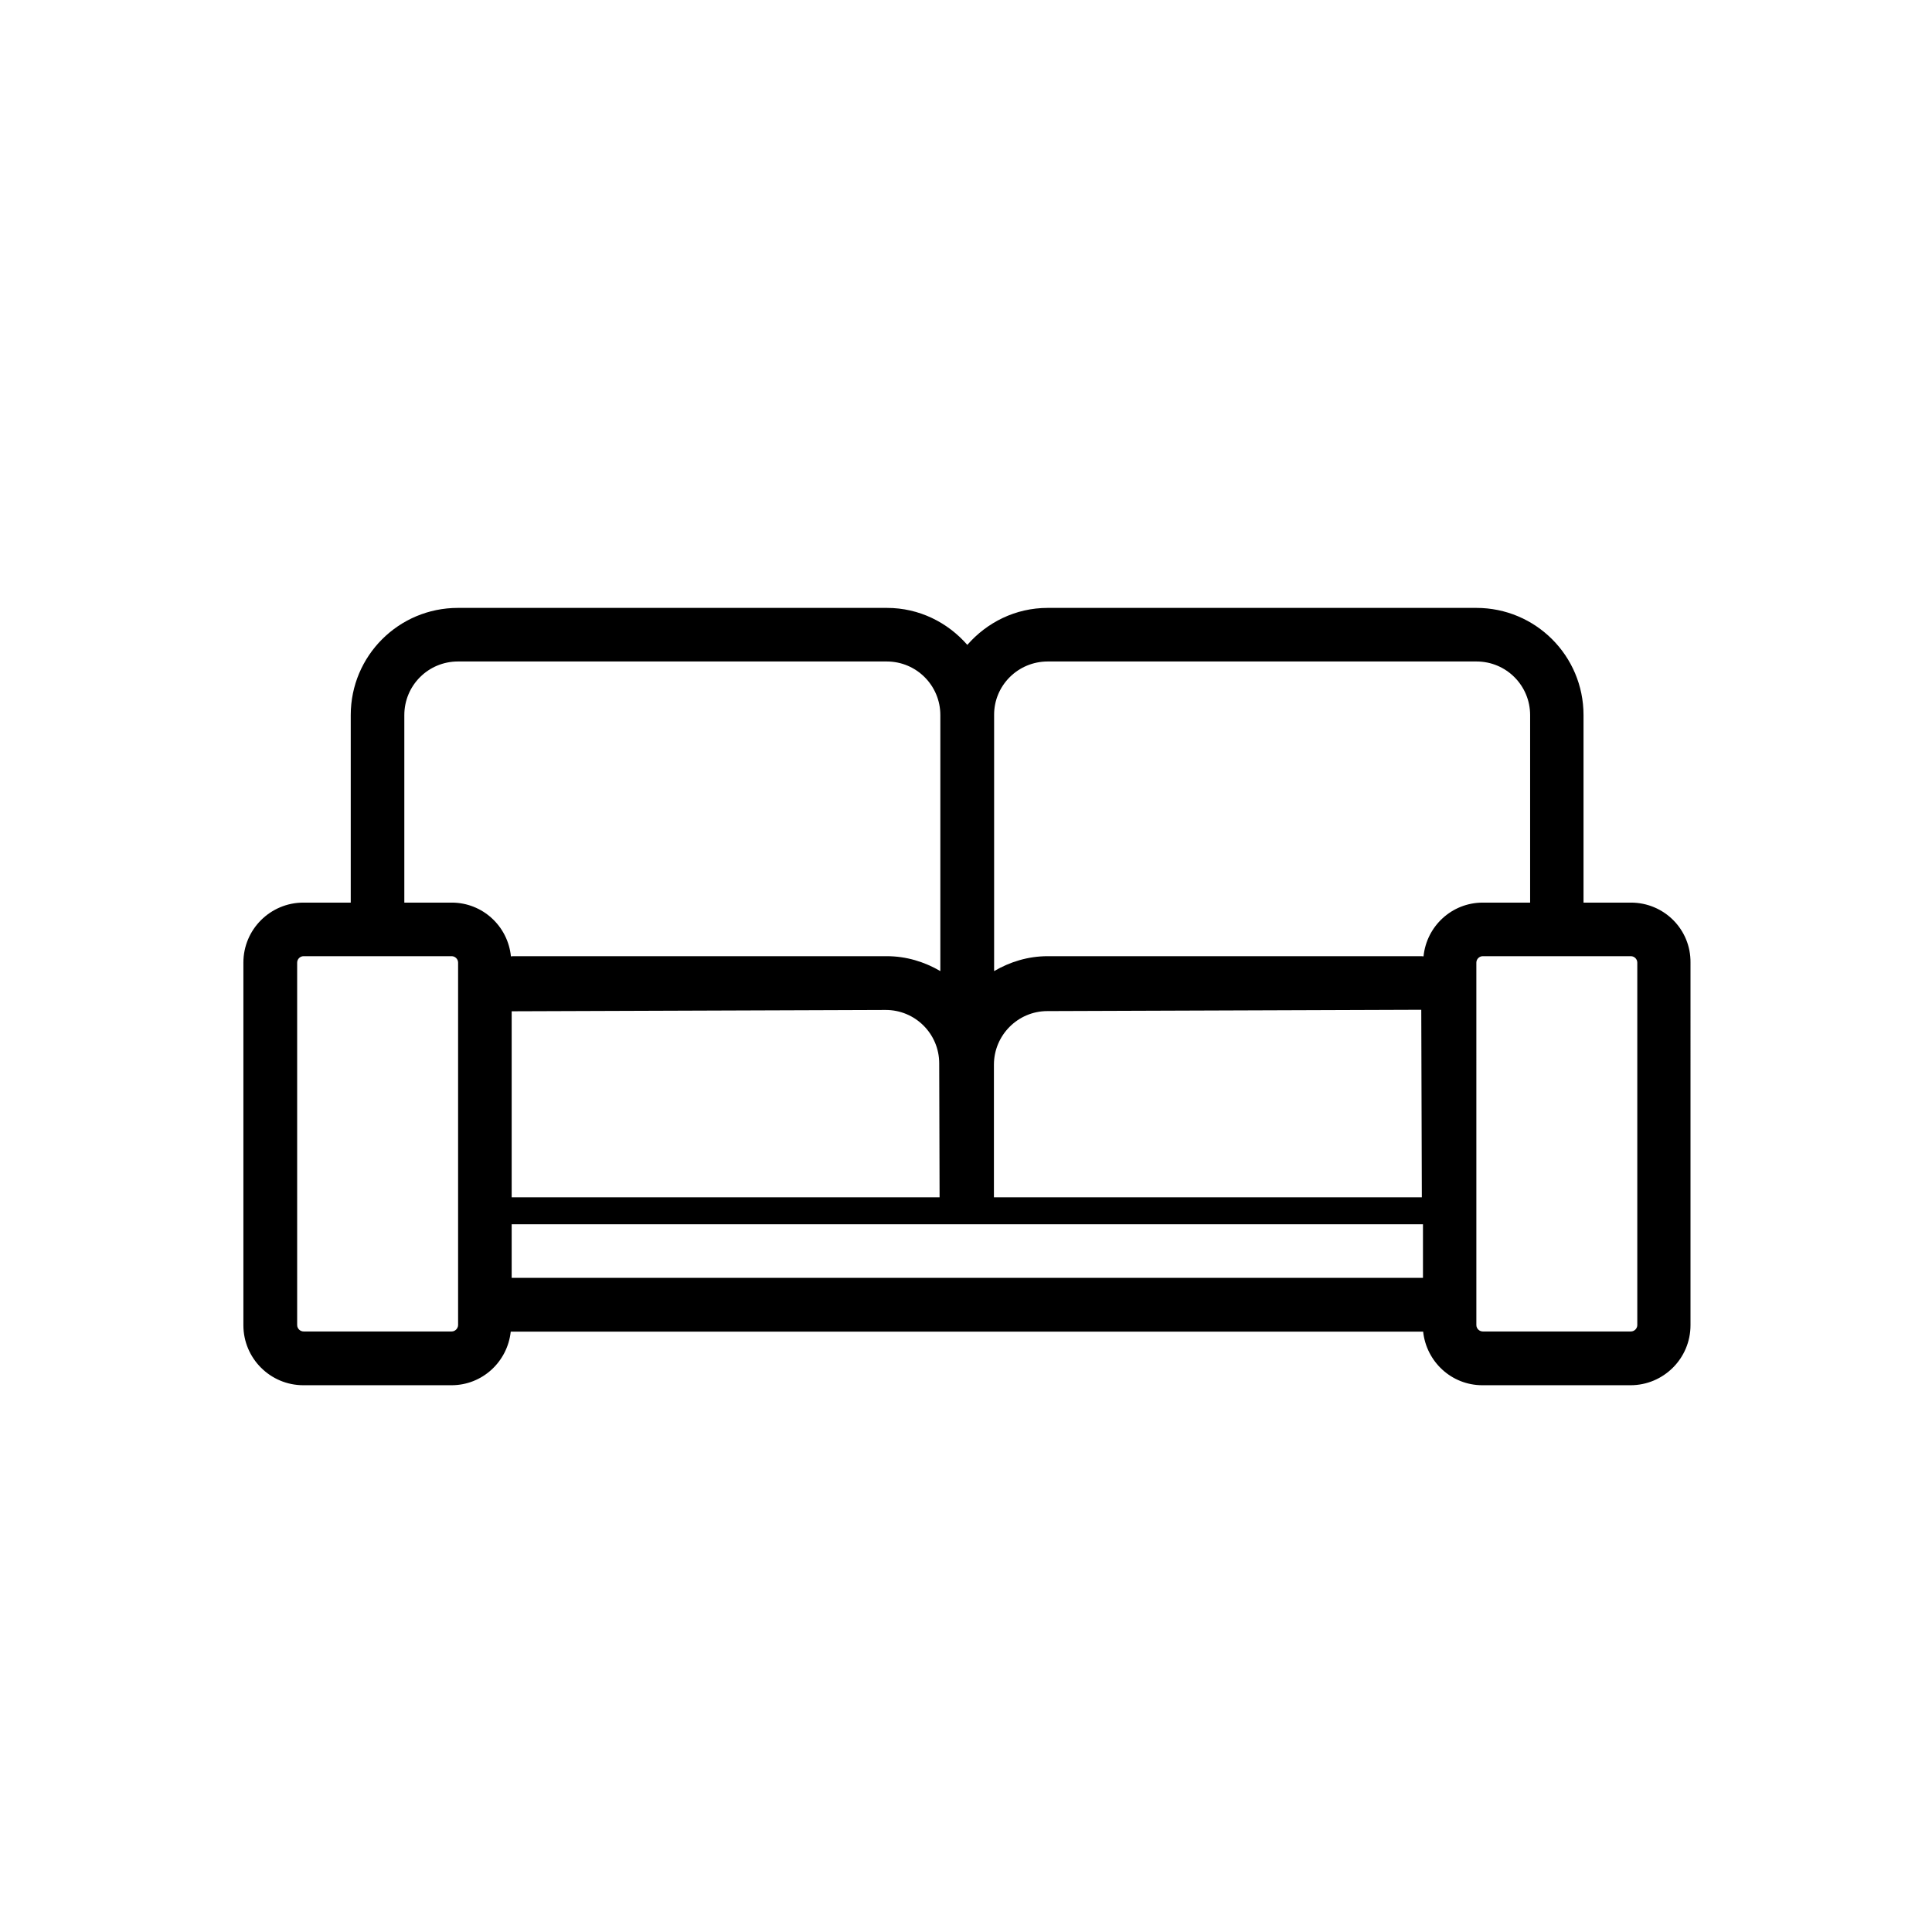 <svg class="svg-icon" style="width: 1em; height: 1em;vertical-align: middle;fill: currentColor;overflow: hidden;" viewBox="0 0 1024 1024" version="1.1" xmlns="http://www.w3.org/2000/svg"><path d="M864.4 478.4h-25.1V379c0-31.4-25.4-56.8-56.8-56.8H555.3c-17.1 0-32.2 7.7-42.6 19.6-10.4-11.9-25.5-19.6-42.6-19.6H242.7c-31.4 0-56.8 25.4-56.8 56.8v99.4h-25.1c-17.5 0-31.8 14.2-31.8 31.8v192.2c0 17.5 14.2 31.8 31.8 31.8h78.5c16.4 0 29.7-12.5 31.4-28.4h483.6c1.7 15.9 15 28.4 31.4 28.4h78.5c17.5 0 31.8-14.2 31.8-31.8V510.2c0.2-17.6-14-31.8-31.6-31.8zM555.3 350.6h227.3c15.7 0 28.4 12.7 28.4 28.4v99.4h-25.1c-16.4 0-29.8 12.5-31.4 28.5-0.4 0-0.7-0.1-1.1-0.1H555.3c-10.4 0-20 3-28.4 7.9V379c-0.1-15.7 12.7-28.4 28.4-28.4zM271.2 536l198.1-0.7c15.7-0.1 28.5 12.6 28.5 28.3l0.2 71H271.2V536z m255.6 28.3c0-15.6 12.7-28.4 28.3-28.4l198.2-0.7 0.3 99.4H526.8v-70.3zM214.3 379c0-15.7 12.7-28.4 28.4-28.4H470c15.7 0 28.4 12.7 28.4 28.4v135.7c-8.4-4.9-18-7.9-28.4-7.9H271.9c-0.4 0-0.7 0.1-1.1 0.1-1.6-16-15-28.5-31.4-28.5h-25.1V379z m25.1 326.7h-78.5c-1.8 0-3.4-1.5-3.4-3.4V510.2c0-1.8 1.5-3.4 3.4-3.4h78.5c1.8 0 3.4 1.5 3.4 3.4v192.2c-0.1 1.8-1.6 3.3-3.4 3.3z m31.8-56.8h483v28.4h-483v-28.4z m596.6 53.4c0 1.8-1.5 3.4-3.4 3.4h-78.5c-1.8 0-3.4-1.5-3.4-3.4V510.2c0-1.8 1.5-3.4 3.4-3.4h78.5c1.8 0 3.4 1.5 3.4 3.4v192.1z"  /></svg>